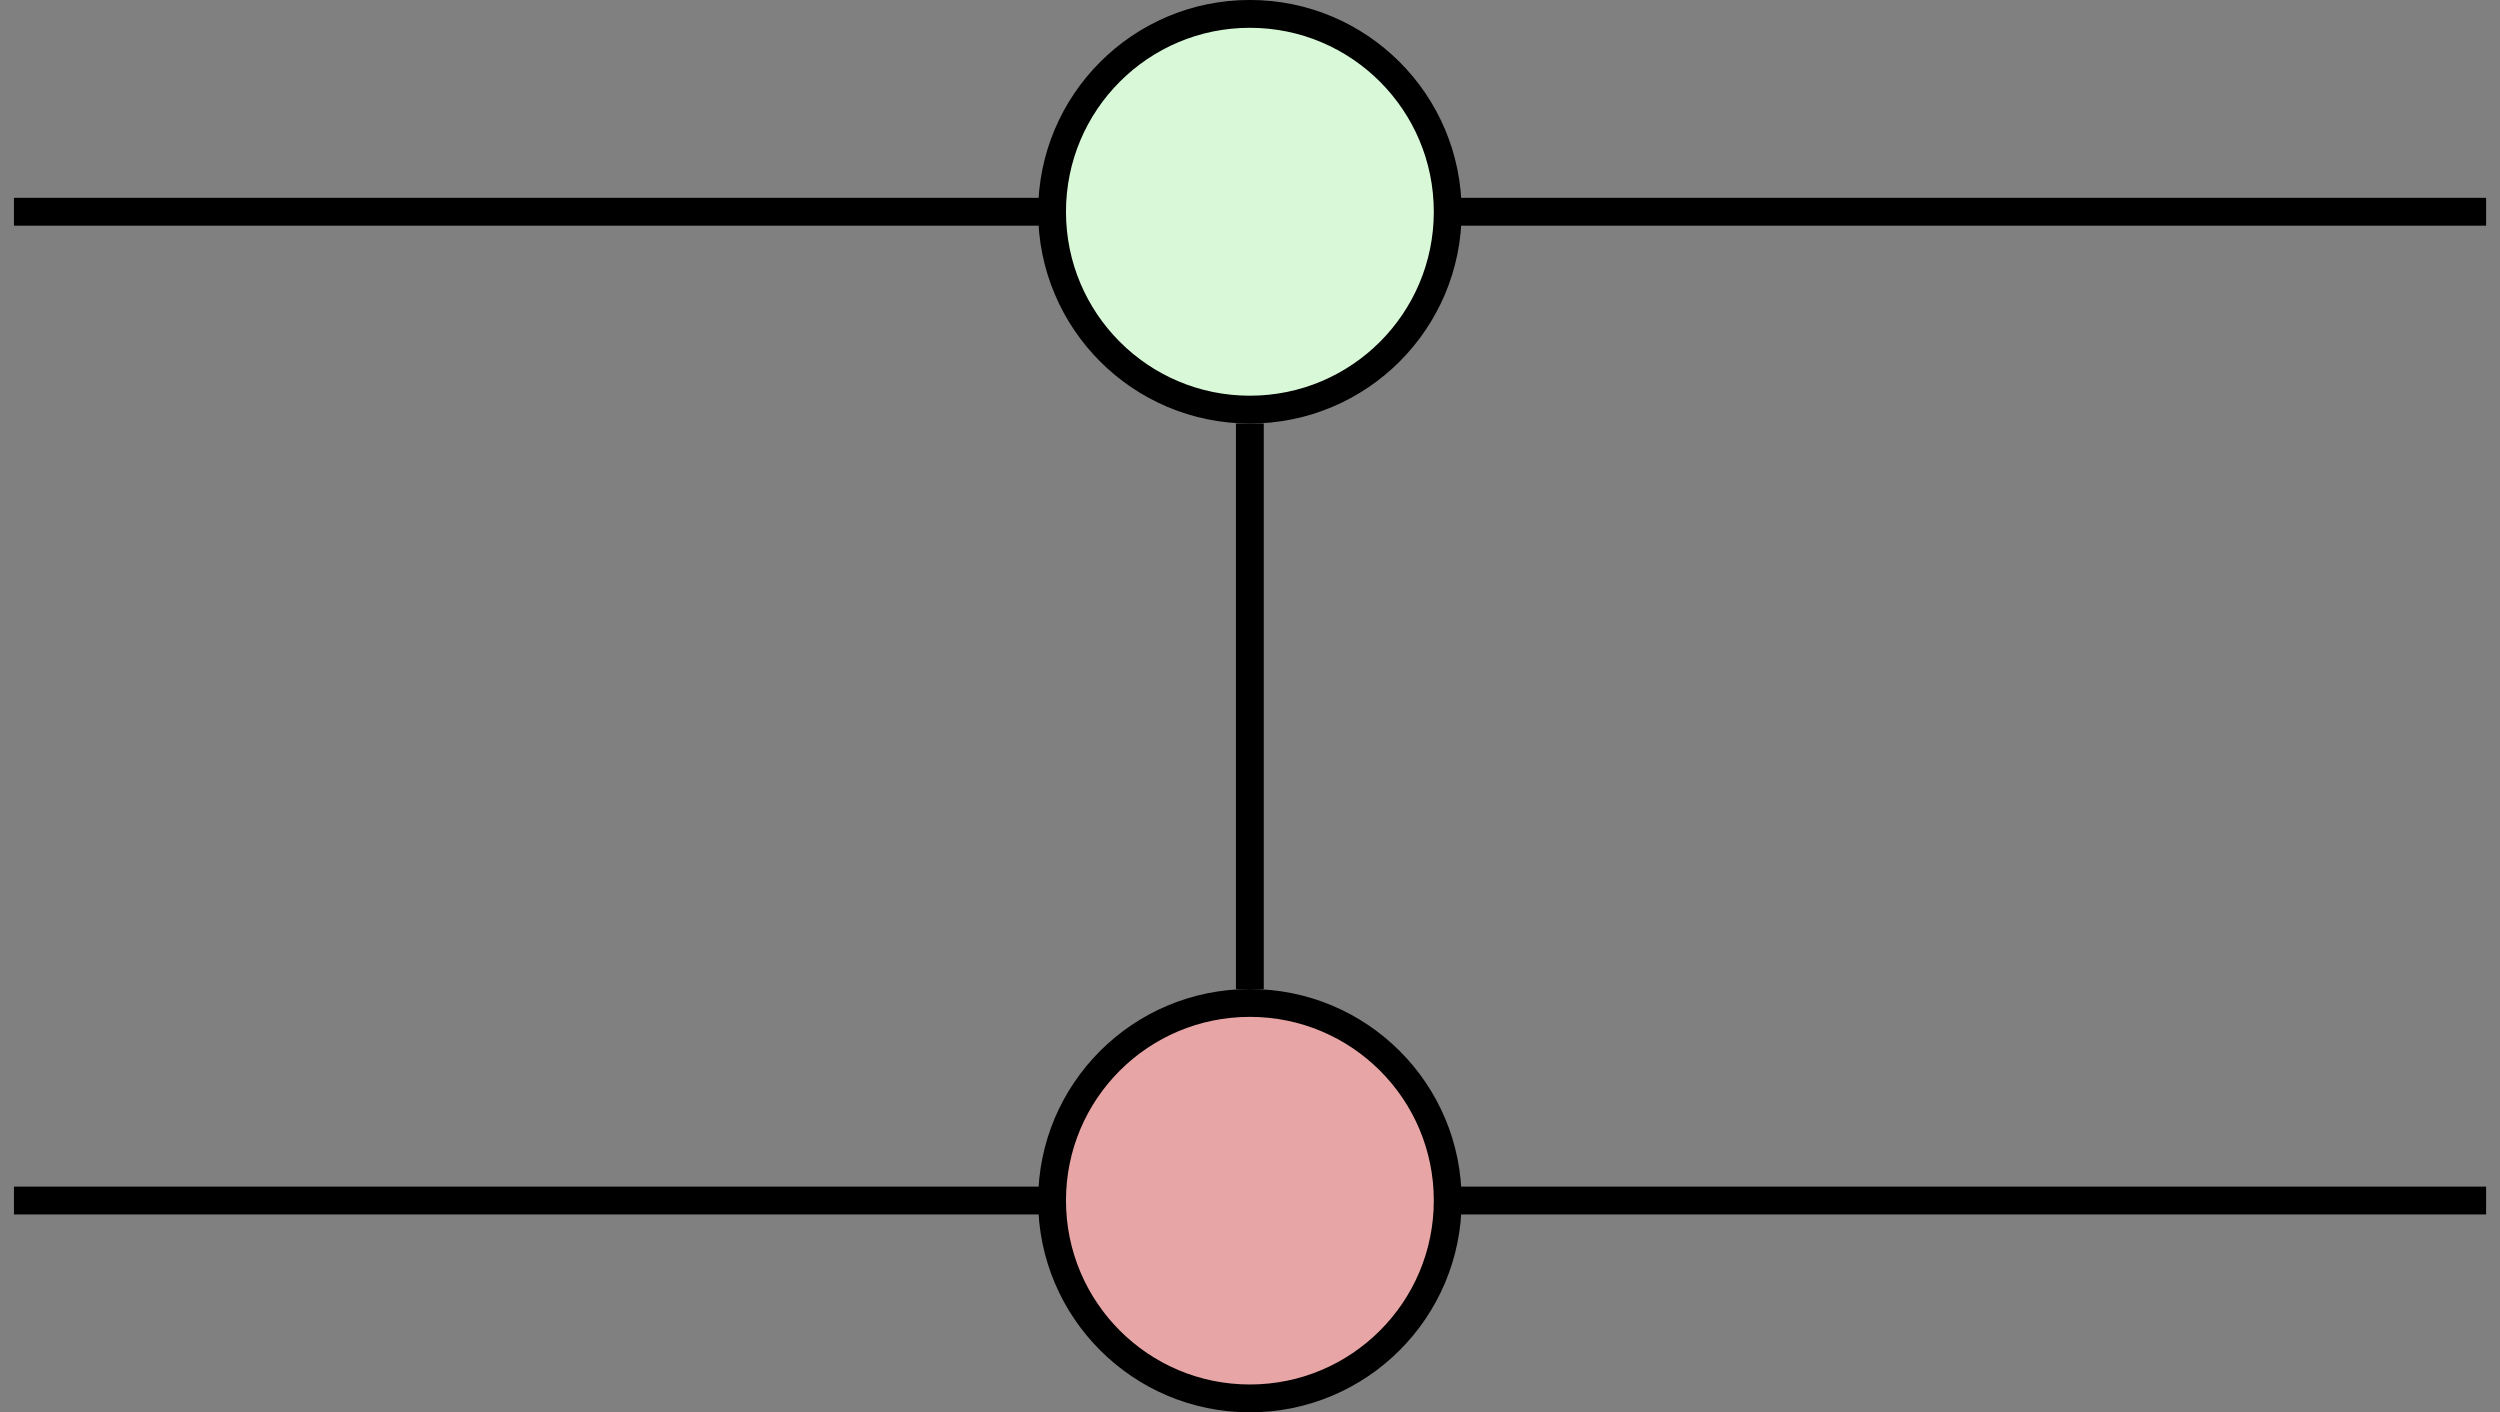 <?xml version='1.0' encoding='UTF-8'?>
<!-- This file was generated by dvisvgm 3.2.2 -->
<svg version='1.1' xmlns='http://www.w3.org/2000/svg' xmlns:xlink='http://www.w3.org/1999/xlink' width='35.832pt' height='20.242pt' viewBox='153.941 -42.5 35.832 20.242'>
<rect x="153.941" y="-42.5" width="35.832" height="20.242" fill="#808080" stroke="none"/>
<g id='page1'>
<g stroke='#000' fill='none' stroke-width='.399' stroke-miterlimit='10'>
<path d='M171.855-28.324V-36.43'/>
<path d='M154.141-25.293H189.574'/>
<path d='M154.141-39.465H189.574'/>
</g>
<path d='M174.691-25.293C174.691-26.859 173.422-28.125 171.855-28.125C170.289-28.125 169.02-26.859 169.02-25.293C169.02-23.727 170.289-22.457 171.855-22.457C173.422-22.457 174.691-23.727 174.691-25.293Z' fill='#e8a5a5'/>
<path d='M174.691-25.293C174.691-26.859 173.422-28.125 171.855-28.125C170.289-28.125 169.02-26.859 169.02-25.293C169.02-23.727 170.289-22.457 171.855-22.457C173.422-22.457 174.691-23.727 174.691-25.293Z' stroke='#000' fill='none' stroke-width='.399' stroke-miterlimit='10'/>
<path d='M174.691-39.465C174.691-41.031 173.422-42.301 171.855-42.301C170.289-42.301 169.02-41.031 169.02-39.465C169.02-37.898 170.289-36.629 171.855-36.629C173.422-36.629 174.691-37.898 174.691-39.465Z' fill='#d8f8d8'/>
<path d='M174.691-39.465C174.691-41.031 173.422-42.301 171.855-42.301C170.289-42.301 169.02-41.031 169.02-39.465C169.02-37.898 170.289-36.629 171.855-36.629C173.422-36.629 174.691-37.898 174.691-39.465Z' stroke='#000' fill='none' stroke-width='.399' stroke-miterlimit='10'/>
</g>
</svg>